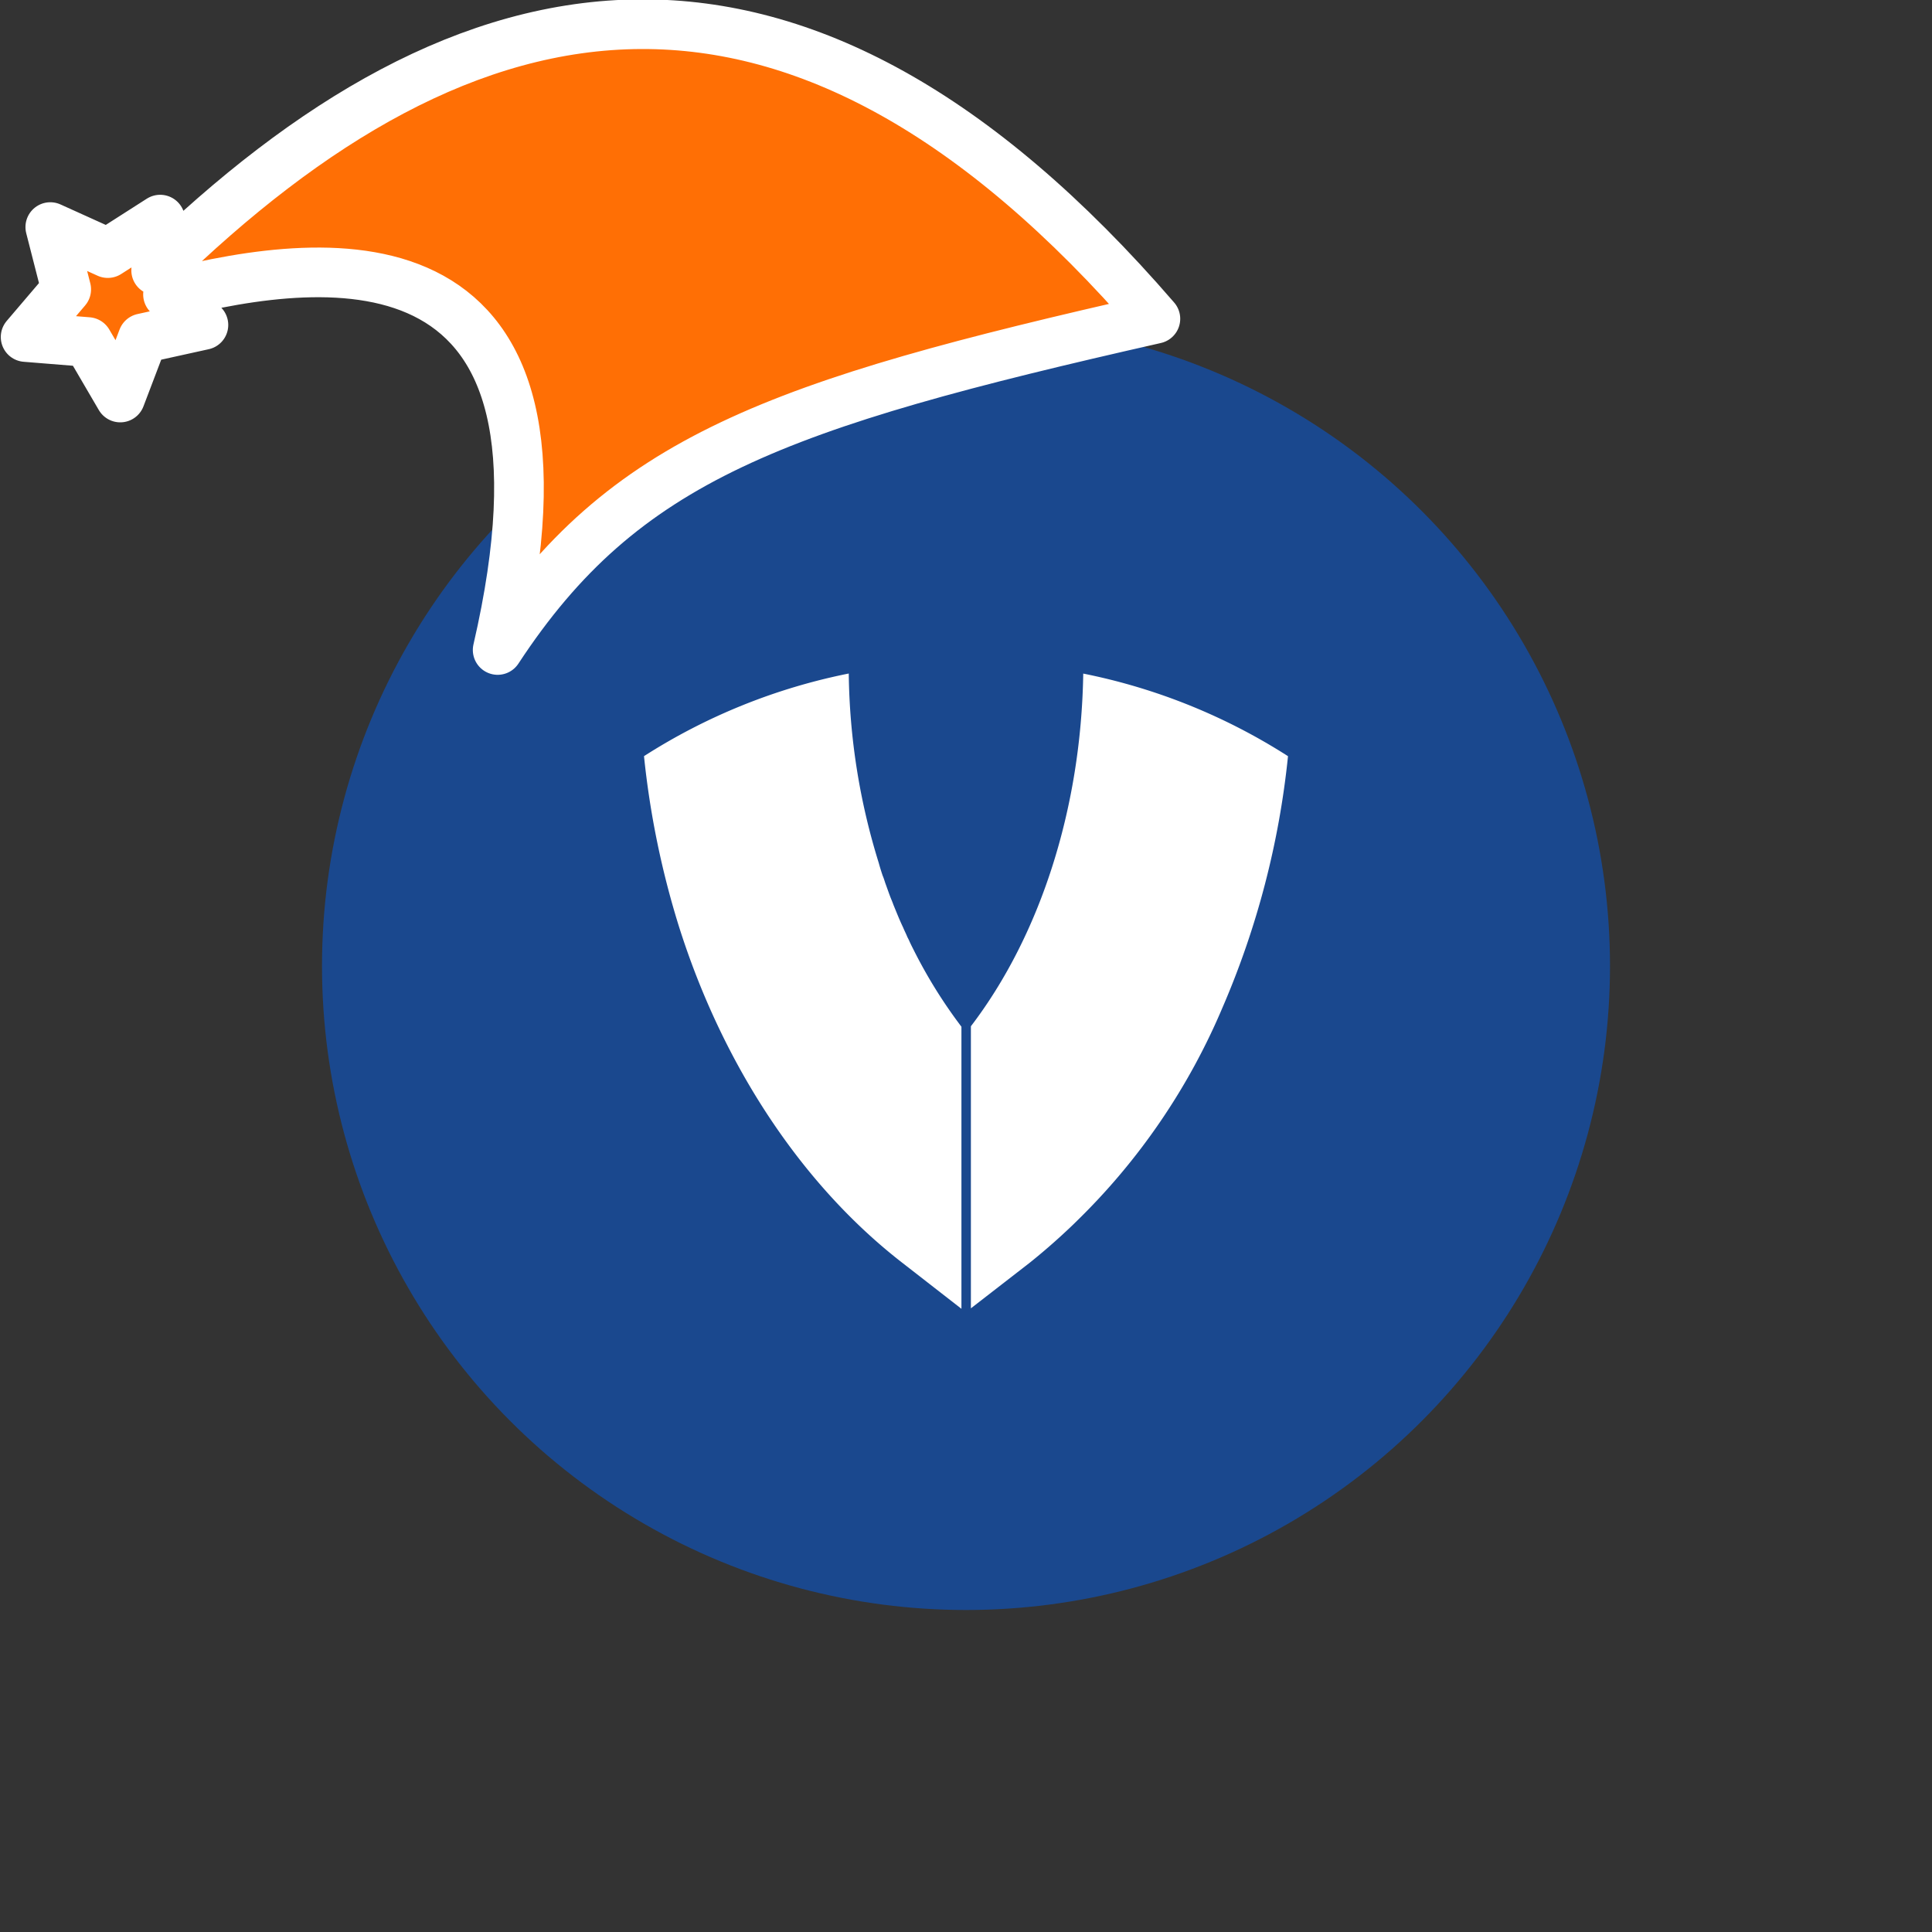 <svg xmlns="http://www.w3.org/2000/svg" viewBox="0 0 1536 1536">
   <rect x="0" y="0" width="1536" height="1536" fill="#333333" stroke="none"/>
   <g id="original" transform="translate(256,256)"><circle cx="512" cy="512" r="512" style="fill:#1a488e"/>
   <path d="M508.37 560.28v224.25l-47.44-36.91c-79.61-61.88-142.41-156.88-177.26-267.39A691.92 691.92 0 0 1 256 345.16a474.09 474.09 0 0 1 162.79-65.69 526 526 0 0 0 23.91 150.78c.83 3.14 1.91 6.52 3 9.8.83 1.91 1.48 4 2.1 5.93 1.48 4 2.74 7.74 4.21 11.56.83 2.06 1.66 4 2.3 5.83 2.5 6.08 4.91 12.2 7.74 18.08 1 2.5 2.3 4.91 3.34 7.54.44.83.87 1.66 1.27 2.5 1.08 2.5 2.3 4.91 3.57 7.41a391.08 391.08 0 0 0 38.14 61.38Zm207.76-15.71A676.58 676.58 0 0 0 768 345.19a474.09 474.09 0 0 0-162.79-65.67c-1.7 108-34.58 208.72-89.32 280.39v224.25l43.18-33.46 4.21-3.28q9.41-7.57 18.43-15.56l.76-.68q2.6-2.31 5.17-4.65c.82-.74 1.62-1.5 2.43-2.25 1.14-1.05 2.28-2.1 3.41-3.16q2.37-2.23 4.7-4.49l1-1a518.86 518.86 0 0 0 116.95-171.07Z" style="fill:#fff"/>
</g><g id="hat" transform="rotate(-19.665,2554.589,-1846.277)"><path id="🎅" style="fill:rgb(255, 111, 5);stroke:#ffffff;stroke-width:39.477;stroke-linecap:square;stroke-linejoin:round;stroke-miterlimit:5;stroke-dasharray:none;stroke-opacity:1" d="M 1.389 -777.641 C -126.418 -822.856 -272.881 -794.175 -427.741 -723.171 L -411.151 -760.082 L -459.325 -749.028 L -495.42 -783.898 L -500.164 -732.99 L -543.311 -708.18 L -498.069 -687.773 L -488.639 -637.572 L -455.935 -675.866 L -406.96 -669.648 L -425.318 -701.976 C -290.885 -689.168 -86.609 -639.134 -273.64 -347.587 C -128.154 -457.468 0.386 -456.792 307.394 -419.568 C 228.265 -624.227 123.306 -734.509 1.389 -777.641 z "/></g></svg>
